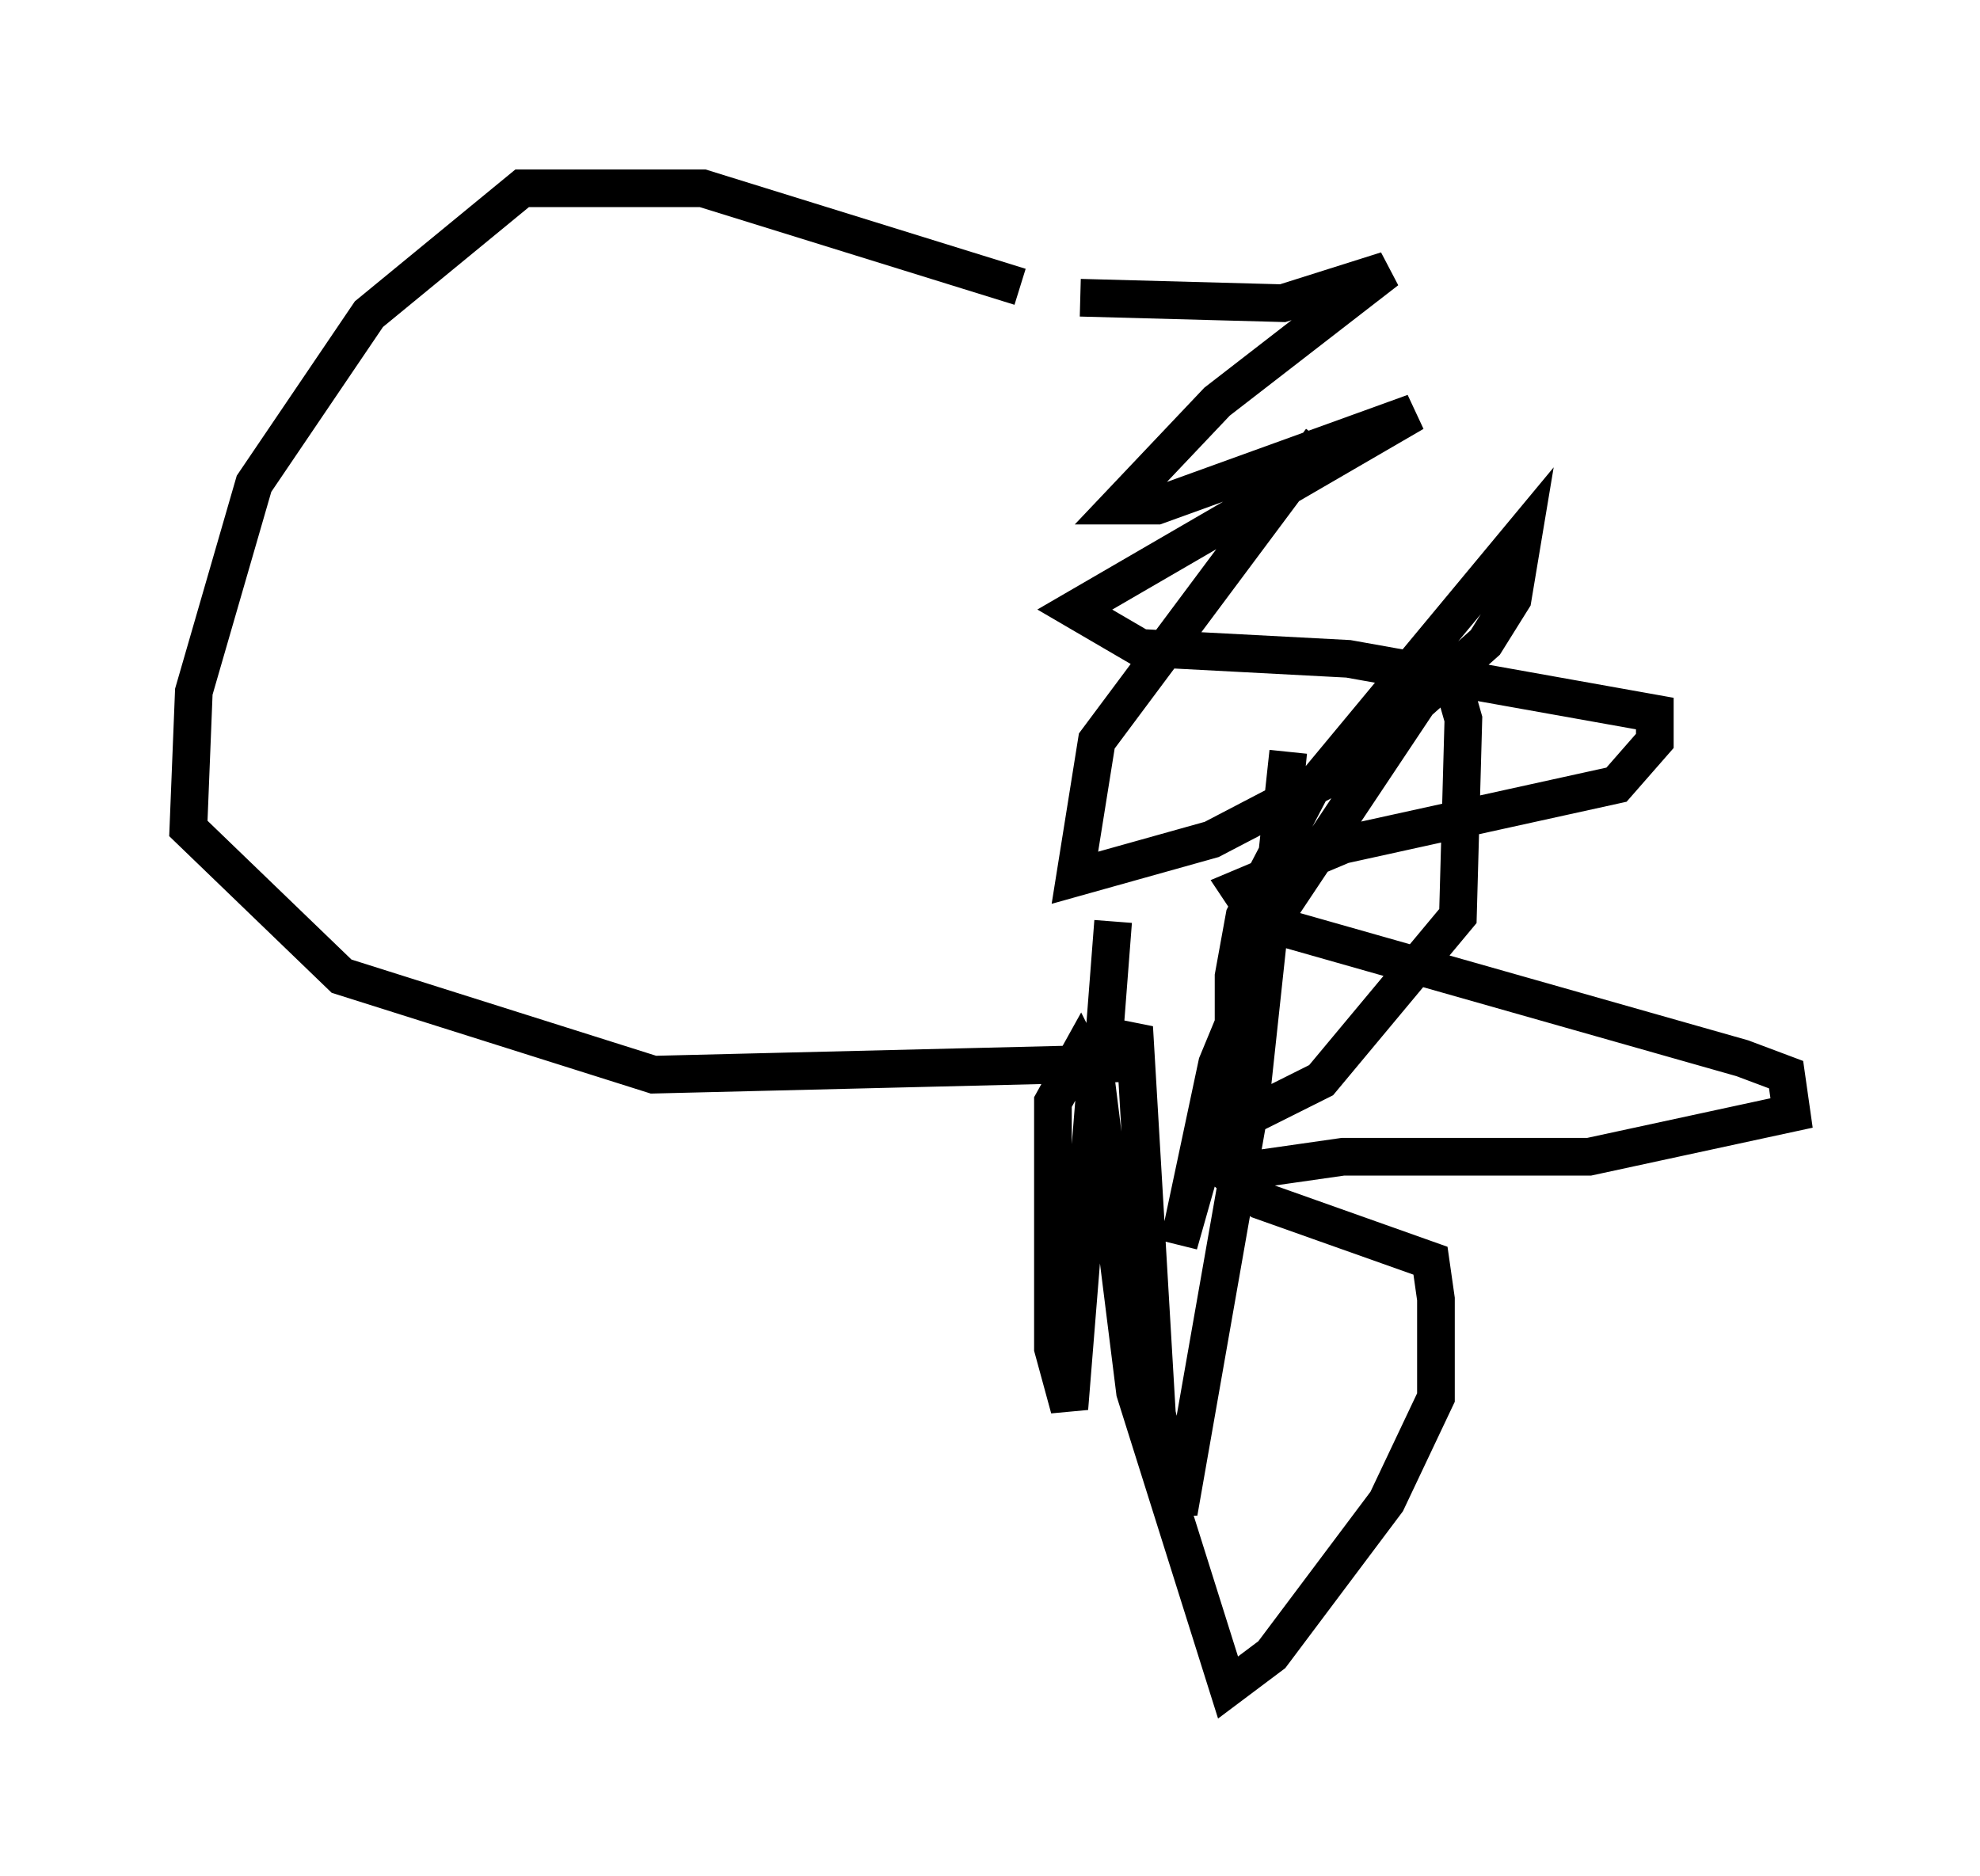 <?xml version="1.0" encoding="utf-8" ?>
<svg baseProfile="full" height="49.799" version="1.1" width="52.559" xmlns="http://www.w3.org/2000/svg" xmlns:ev="http://www.w3.org/2001/xml-events" xmlns:xlink="http://www.w3.org/1999/xlink"><defs /><rect fill="white" height="49.799" width="52.559" x="0" y="0" /><path d="M28.821, 8.631 m-1.743, -1.017 l-8.425, -2.615 -4.793, 0.0 l-4.067, 3.341 -3.05, 4.503 l-1.598, 5.52 -0.145, 3.631 l4.067, 3.922 8.279, 2.615 l11.911, -0.291 0.291, -3.777 m-0.872, -16.559 l5.374, 0.145 2.76, -0.872 l-4.503, 3.486 -2.615, 2.76 l1.017, 0.0 6.827, -2.469 l-9.006, 5.229 1.743, 1.017 l5.52, 0.291 8.134, 1.453 l0.0, 0.726 -1.017, 1.162 l-7.263, 1.598 -2.76, 1.162 l0.581, 0.872 12.782, 3.631 l1.162, 0.436 0.145, 1.017 l-5.374, 1.162 -6.536, 0.0 l-3.05, 0.436 0.872, 0.726 l4.503, 1.598 0.145, 1.017 l0.0, 2.615 -1.307, 2.76 l-3.05, 4.067 -1.162, 0.872 l-2.469, -7.844 -1.017, -8.134 l-0.436, -0.872 -0.726, 1.307 l0.0, 6.536 0.436, 1.598 l0.726, -9.006 0.291, -0.872 l0.726, 0.145 0.581, 9.877 l0.581, 2.615 1.888, -10.749 l1.017, -9.441 -0.436, 4.358 l-2.469, 8.715 1.017, -4.793 l1.743, -4.212 3.777, -5.665 l0.726, -0.291 0.291, 1.017 l-0.145, 5.229 -3.631, 4.358 l-1.743, 0.872 -0.581, -1.307 l0.0, -2.324 0.291, -1.598 l1.743, -3.341 5.665, -6.827 l-0.291, 1.743 -0.726, 1.162 l-3.922, 3.486 -3.341, 1.743 l-3.631, 1.017 0.581, -3.631 l5.955, -7.989 " fill="none" stroke="black" stroke-width="1" /></svg>